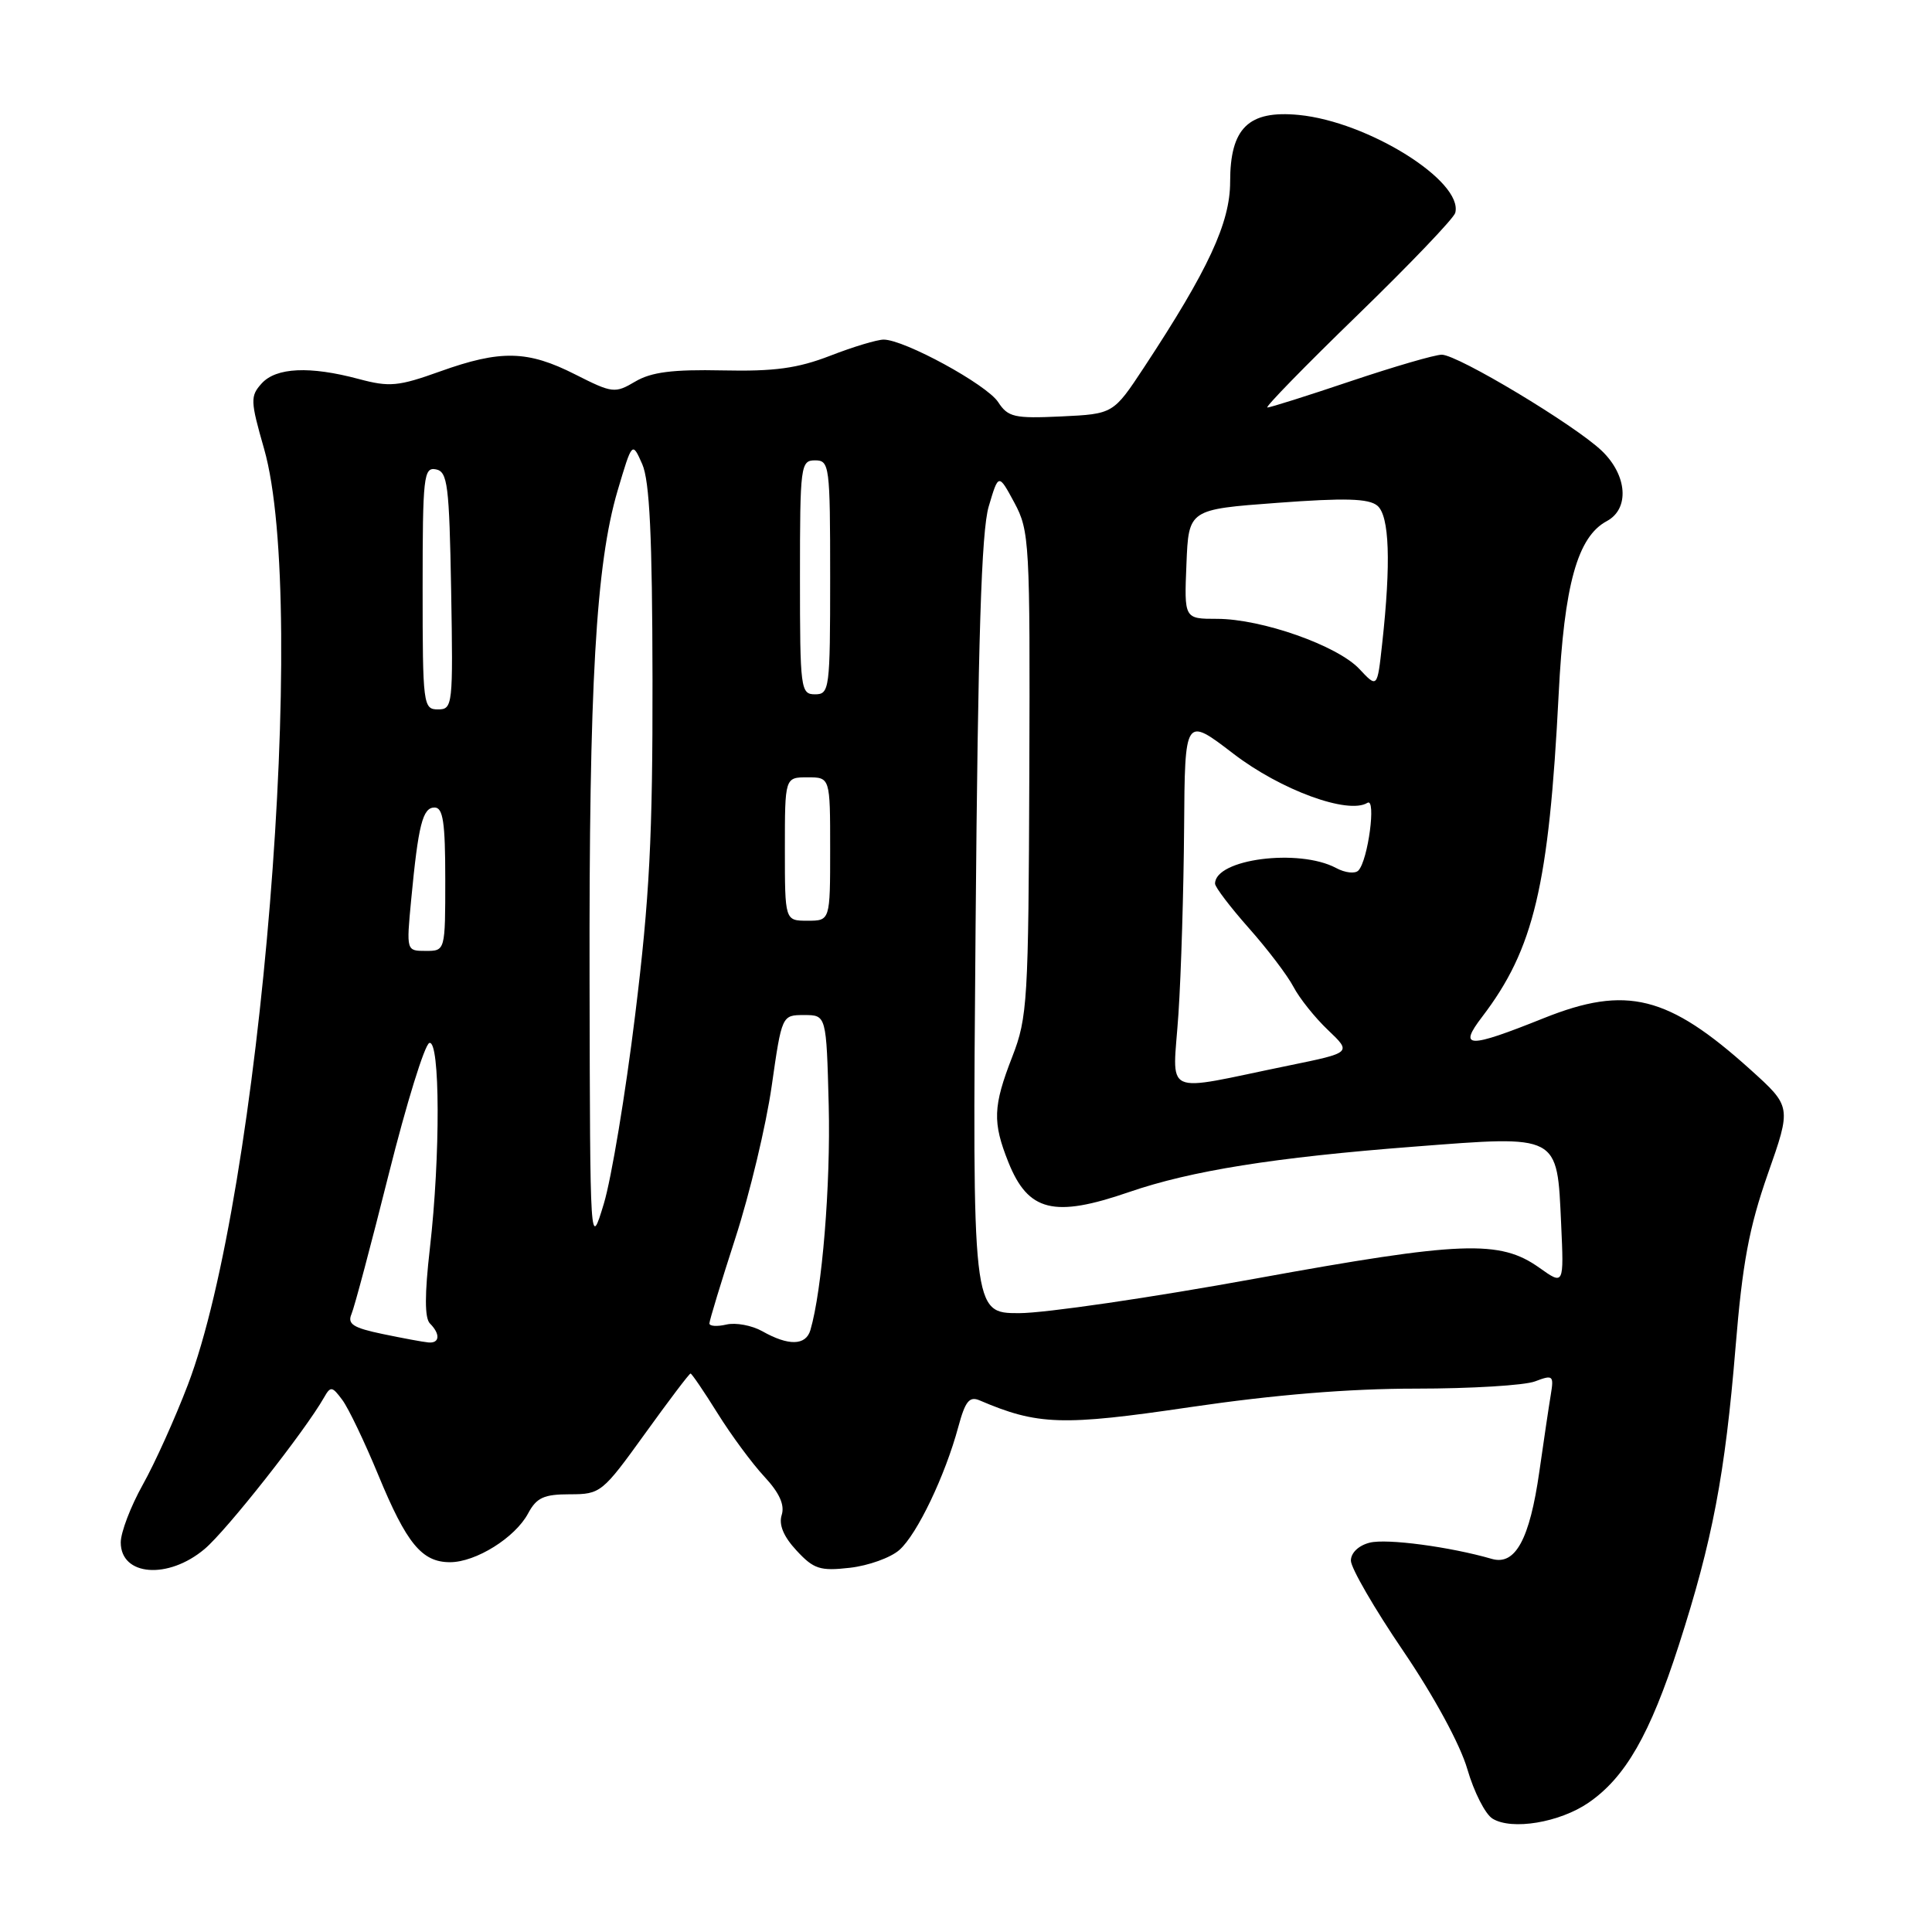 <?xml version="1.0" encoding="UTF-8" standalone="no"?>
<!DOCTYPE svg PUBLIC "-//W3C//DTD SVG 1.1//EN" "http://www.w3.org/Graphics/SVG/1.1/DTD/svg11.dtd" >
<svg xmlns="http://www.w3.org/2000/svg" xmlns:xlink="http://www.w3.org/1999/xlink" version="1.1" viewBox="0 0 256 256">
 <g >
 <path fill="currentColor"
d=" M 210.47 238.88 C 215.37 235.52 218.63 229.84 222.45 218.00 C 226.92 204.13 228.58 195.38 229.97 178.50 C 230.88 167.39 231.76 162.66 234.24 155.57 C 237.38 146.64 237.38 146.64 231.94 141.73 C 221.03 131.90 215.52 130.52 204.56 134.91 C 194.46 138.96 193.19 138.92 196.41 134.71 C 203.25 125.74 205.24 117.35 206.53 92.00 C 207.26 77.48 209.03 71.12 212.91 69.05 C 215.95 67.42 215.63 62.98 212.25 59.74 C 208.67 56.32 193.16 47.00 191.04 47.00 C 190.13 47.00 184.72 48.58 179.00 50.50 C 173.28 52.43 168.30 54.00 167.93 54.00 C 167.56 54.00 172.93 48.49 179.88 41.75 C 186.82 35.01 192.65 28.92 192.83 28.20 C 193.91 24.01 181.27 16.12 172.09 15.23 C 165.43 14.59 163.00 16.96 163.00 24.09 C 163.00 29.52 160.11 35.74 151.59 48.68 C 147.52 54.85 147.52 54.85 140.62 55.18 C 134.40 55.47 133.57 55.28 132.26 53.28 C 130.74 50.95 119.83 45.00 117.09 45.00 C 116.22 45.00 113.03 45.96 110.00 47.14 C 105.68 48.81 102.62 49.23 95.74 49.08 C 89.12 48.94 86.30 49.30 84.17 50.56 C 81.48 52.15 81.15 52.11 76.21 49.61 C 69.92 46.42 66.33 46.34 58.30 49.22 C 52.78 51.20 51.61 51.31 47.54 50.22 C 41.04 48.48 36.59 48.69 34.67 50.81 C 33.15 52.49 33.17 53.11 34.99 59.46 C 40.89 80.09 34.53 158.26 24.89 183.50 C 23.21 187.90 20.53 193.86 18.92 196.73 C 17.31 199.61 16.00 203.05 16.00 204.38 C 16.00 208.83 22.27 209.33 27.11 205.25 C 30.01 202.82 40.43 189.59 42.94 185.17 C 43.80 183.65 44.01 183.68 45.36 185.50 C 46.18 186.60 48.32 191.08 50.13 195.46 C 53.88 204.54 55.90 207.00 59.63 207.00 C 63.05 207.00 68.26 203.75 69.98 200.53 C 71.10 198.44 72.07 198.00 75.51 198.00 C 79.57 198.00 79.82 197.80 85.44 190.00 C 88.61 185.60 91.33 182.00 91.50 182.00 C 91.66 182.00 93.27 184.36 95.07 187.25 C 96.87 190.14 99.66 193.92 101.27 195.65 C 103.28 197.81 104.00 199.41 103.58 200.74 C 103.17 202.03 103.82 203.60 105.55 205.46 C 107.82 207.91 108.66 208.19 112.61 207.74 C 115.07 207.46 118.03 206.40 119.18 205.37 C 121.53 203.29 125.24 195.52 126.98 189.07 C 127.90 185.66 128.45 184.98 129.81 185.56 C 137.50 188.85 140.74 188.96 157.72 186.45 C 168.87 184.81 178.73 184.00 187.61 184.00 C 194.90 184.00 202.01 183.57 203.40 183.04 C 205.77 182.14 205.91 182.25 205.49 184.79 C 205.24 186.28 204.56 190.87 203.97 195.00 C 202.69 203.98 200.79 207.47 197.67 206.56 C 192.15 204.96 183.76 203.84 181.50 204.41 C 180.02 204.78 179.00 205.76 179.00 206.79 C 179.00 207.76 182.11 213.14 185.92 218.74 C 190.01 224.76 193.49 231.17 194.43 234.42 C 195.31 237.45 196.81 240.40 197.77 240.98 C 200.32 242.55 206.64 241.50 210.47 238.88 Z  M 50.69 176.76 C 46.81 175.95 46.01 175.45 46.57 174.13 C 46.96 173.23 49.18 164.87 51.52 155.54 C 53.86 146.21 56.27 138.41 56.89 138.20 C 58.32 137.73 58.37 153.15 56.96 165.42 C 56.26 171.53 56.26 174.66 56.97 175.37 C 58.38 176.78 58.27 178.03 56.75 177.88 C 56.06 177.82 53.33 177.31 50.69 176.76 Z  M 101.00 176.39 C 99.62 175.62 97.49 175.22 96.25 175.51 C 95.01 175.80 94.00 175.73 94.00 175.36 C 94.00 174.99 95.55 169.89 97.45 164.02 C 99.35 158.15 101.51 149.11 102.25 143.93 C 103.60 134.50 103.60 134.50 106.55 134.50 C 109.50 134.50 109.50 134.50 109.81 146.50 C 110.07 157.01 108.94 170.95 107.38 176.25 C 106.77 178.31 104.48 178.36 101.00 176.39 Z  M 129.27 122.75 C 129.59 84.56 130.04 70.38 131.01 67.11 C 132.31 62.72 132.31 62.72 134.41 66.61 C 136.41 70.34 136.50 71.82 136.39 102.50 C 136.28 132.65 136.15 134.82 134.14 140.00 C 131.57 146.60 131.50 148.70 133.62 154.01 C 136.24 160.54 139.65 161.39 149.59 157.96 C 157.83 155.12 168.88 153.36 187.32 151.94 C 206.72 150.44 206.31 150.23 206.86 162.18 C 207.23 170.30 207.23 170.30 203.98 167.99 C 198.74 164.26 193.69 164.45 166.37 169.42 C 152.55 171.94 138.46 174.00 135.04 174.00 C 128.84 174.00 128.84 174.00 129.27 122.75 Z  M 78.12 130.00 C 78.04 90.74 78.96 74.75 81.84 65.00 C 83.77 58.50 83.77 58.50 85.10 61.50 C 86.08 63.73 86.43 71.05 86.46 90.00 C 86.49 110.82 86.07 118.99 84.16 134.50 C 82.88 144.95 81.01 156.20 80.01 159.50 C 78.19 165.50 78.19 165.50 78.12 130.00 Z  M 156.15 134.34 C 156.51 128.93 156.84 117.85 156.90 109.72 C 157.00 94.94 157.00 94.94 163.43 99.87 C 169.71 104.69 178.64 107.96 181.19 106.38 C 182.38 105.64 181.28 113.98 180.00 115.34 C 179.57 115.81 178.23 115.66 177.03 115.01 C 172.11 112.39 161.00 113.82 161.00 117.09 C 161.00 117.55 163.02 120.20 165.48 122.98 C 167.94 125.75 170.60 129.25 171.39 130.76 C 172.18 132.27 174.24 134.85 175.97 136.49 C 179.11 139.48 179.11 139.48 170.81 141.18 C 153.60 144.70 155.41 145.55 156.15 134.34 Z  M 54.48 119.25 C 55.43 109.28 56.00 107.00 57.58 107.00 C 58.71 107.00 59.00 108.96 59.00 116.50 C 59.00 126.00 59.00 126.00 56.42 126.00 C 53.84 126.00 53.84 126.00 54.48 119.25 Z  M 104.00 112.50 C 104.00 103.00 104.00 103.00 107.00 103.00 C 110.00 103.00 110.00 103.00 110.00 112.50 C 110.00 122.00 110.00 122.00 107.00 122.00 C 104.00 122.00 104.00 122.00 104.00 112.50 Z  M 56.00 77.93 C 56.00 63.16 56.14 61.88 57.75 62.19 C 59.31 62.49 59.53 64.20 59.78 78.26 C 60.04 93.49 59.99 94.00 58.03 94.00 C 56.08 94.00 56.00 93.40 56.00 77.93 Z  M 106.00 76.50 C 106.00 61.67 106.09 61.00 108.00 61.00 C 109.91 61.00 110.00 61.67 110.00 76.50 C 110.00 91.33 109.91 92.00 108.00 92.00 C 106.09 92.00 106.00 91.33 106.00 76.50 Z  M 180.12 88.64 C 177.22 85.54 167.17 82.00 161.26 82.00 C 156.91 82.00 156.91 82.00 157.21 74.75 C 157.50 67.50 157.50 67.50 169.25 66.63 C 178.22 65.96 181.35 66.05 182.50 67.00 C 184.11 68.33 184.33 74.55 183.14 85.34 C 182.50 91.18 182.50 91.18 180.12 88.64 Z "/>
</g>
</svg>